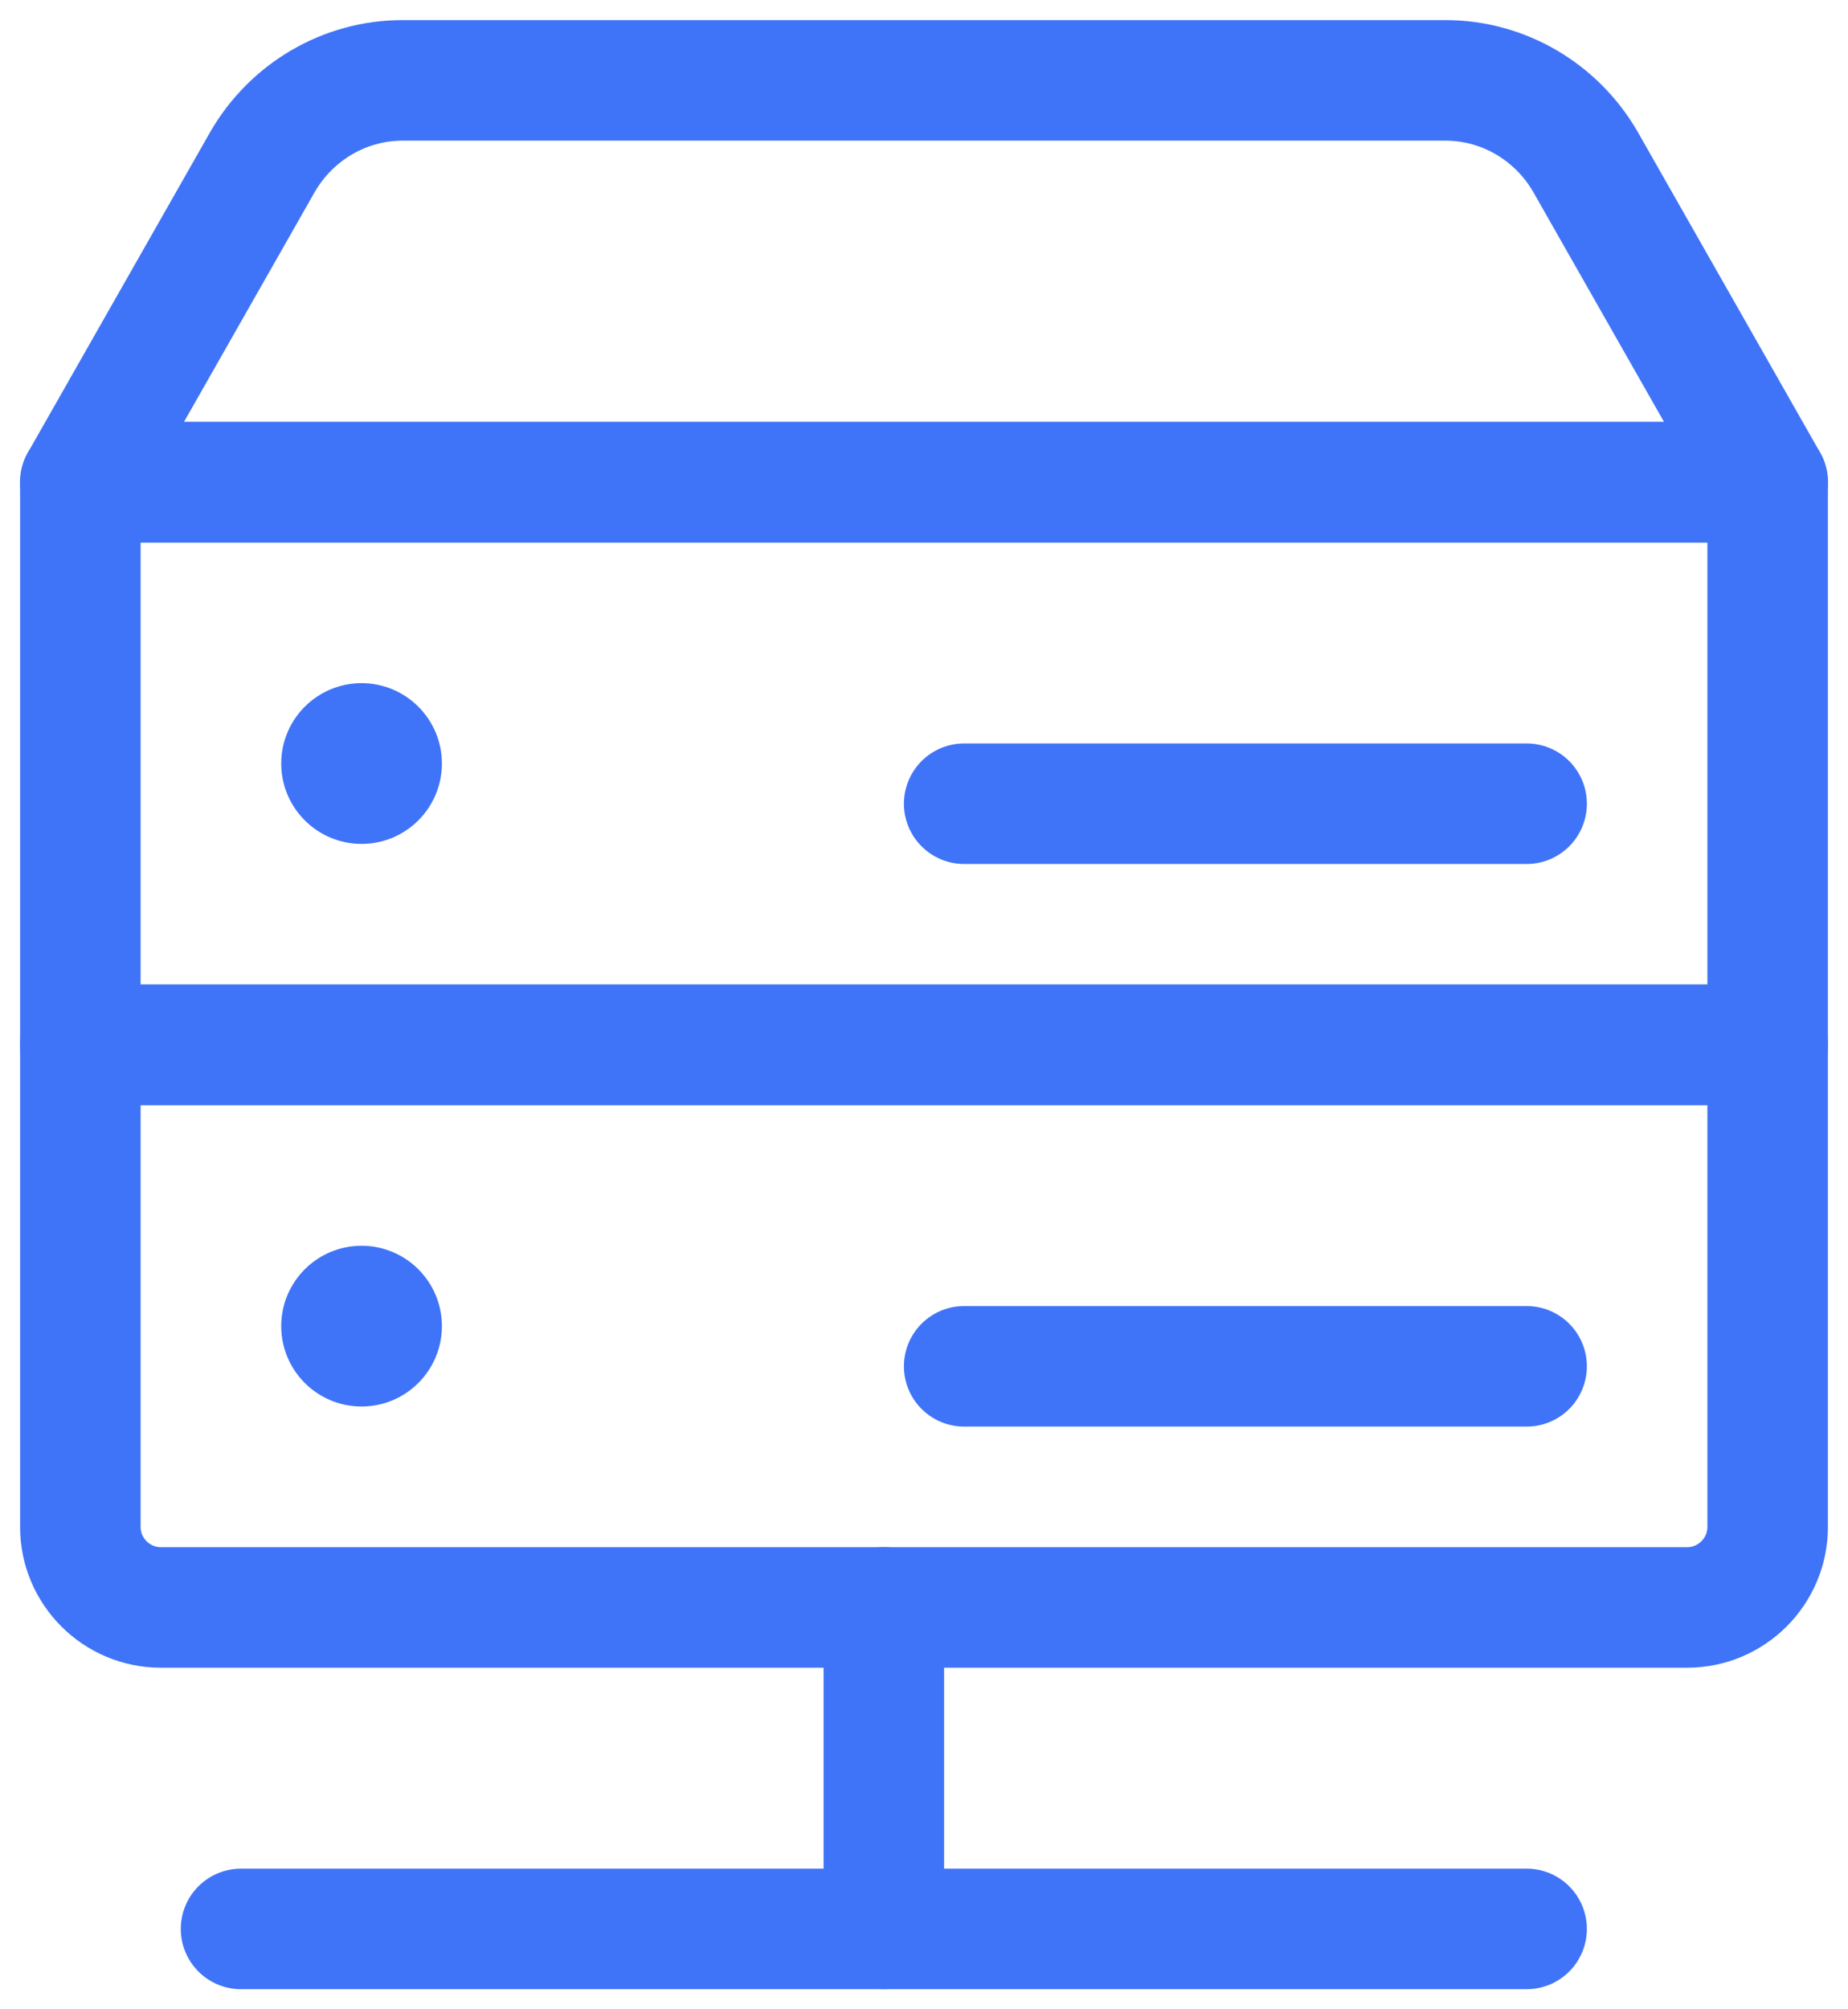 <svg width="23" height="25" viewBox="0 0 23 25" fill="none" xmlns="http://www.w3.org/2000/svg">
<path d="M22 6H1V13H22V6Z" stroke="#4074F8" stroke-width="1.5" stroke-miterlimit="10" stroke-linecap="round" stroke-linejoin="round"/>
<path d="M22 6H1L3.27 2.01C3.63 1.39 4.29 1 5.01 1H17.99C18.71 1 19.37 1.39 19.73 2.01L22 6Z" stroke="#4074F8" stroke-width="1.5" stroke-miterlimit="10" stroke-linecap="round" stroke-linejoin="round"/>
<path d="M21 20H2C1.45 20 1 19.55 1 19V13H22V19C22 19.55 21.55 20 21 20Z" stroke="#4074F8" stroke-width="1.5" stroke-miterlimit="10" stroke-linecap="round" stroke-linejoin="round"/>
<path d="M4.5 10.5C5.052 10.5 5.5 10.052 5.5 9.5C5.5 8.948 5.052 8.5 4.5 8.5C3.948 8.5 3.5 8.948 3.5 9.5C3.5 10.052 3.948 10.5 4.5 10.5Z" fill="#4074F8"/>
<path d="M4.5 17.5C5.052 17.5 5.5 17.052 5.5 16.5C5.5 15.948 5.052 15.5 4.5 15.5C3.948 15.5 3.5 15.948 3.5 16.5C3.5 17.052 3.948 17.5 4.5 17.5Z" fill="#4074F8"/>
<path d="M12 10H19" stroke="#4074F8" stroke-width="1.5" stroke-miterlimit="10" stroke-linecap="round"/>
<path d="M12 17H19" stroke="#4074F8" stroke-width="1.5" stroke-miterlimit="10" stroke-linecap="round"/>
<path d="M3 24H19" stroke="#4074F8" stroke-width="1.5" stroke-miterlimit="10" stroke-linecap="round"/>
<path d="M11 20V24" stroke="#4074F8" stroke-width="1.5" stroke-miterlimit="10" stroke-linecap="round"/>
</svg>

